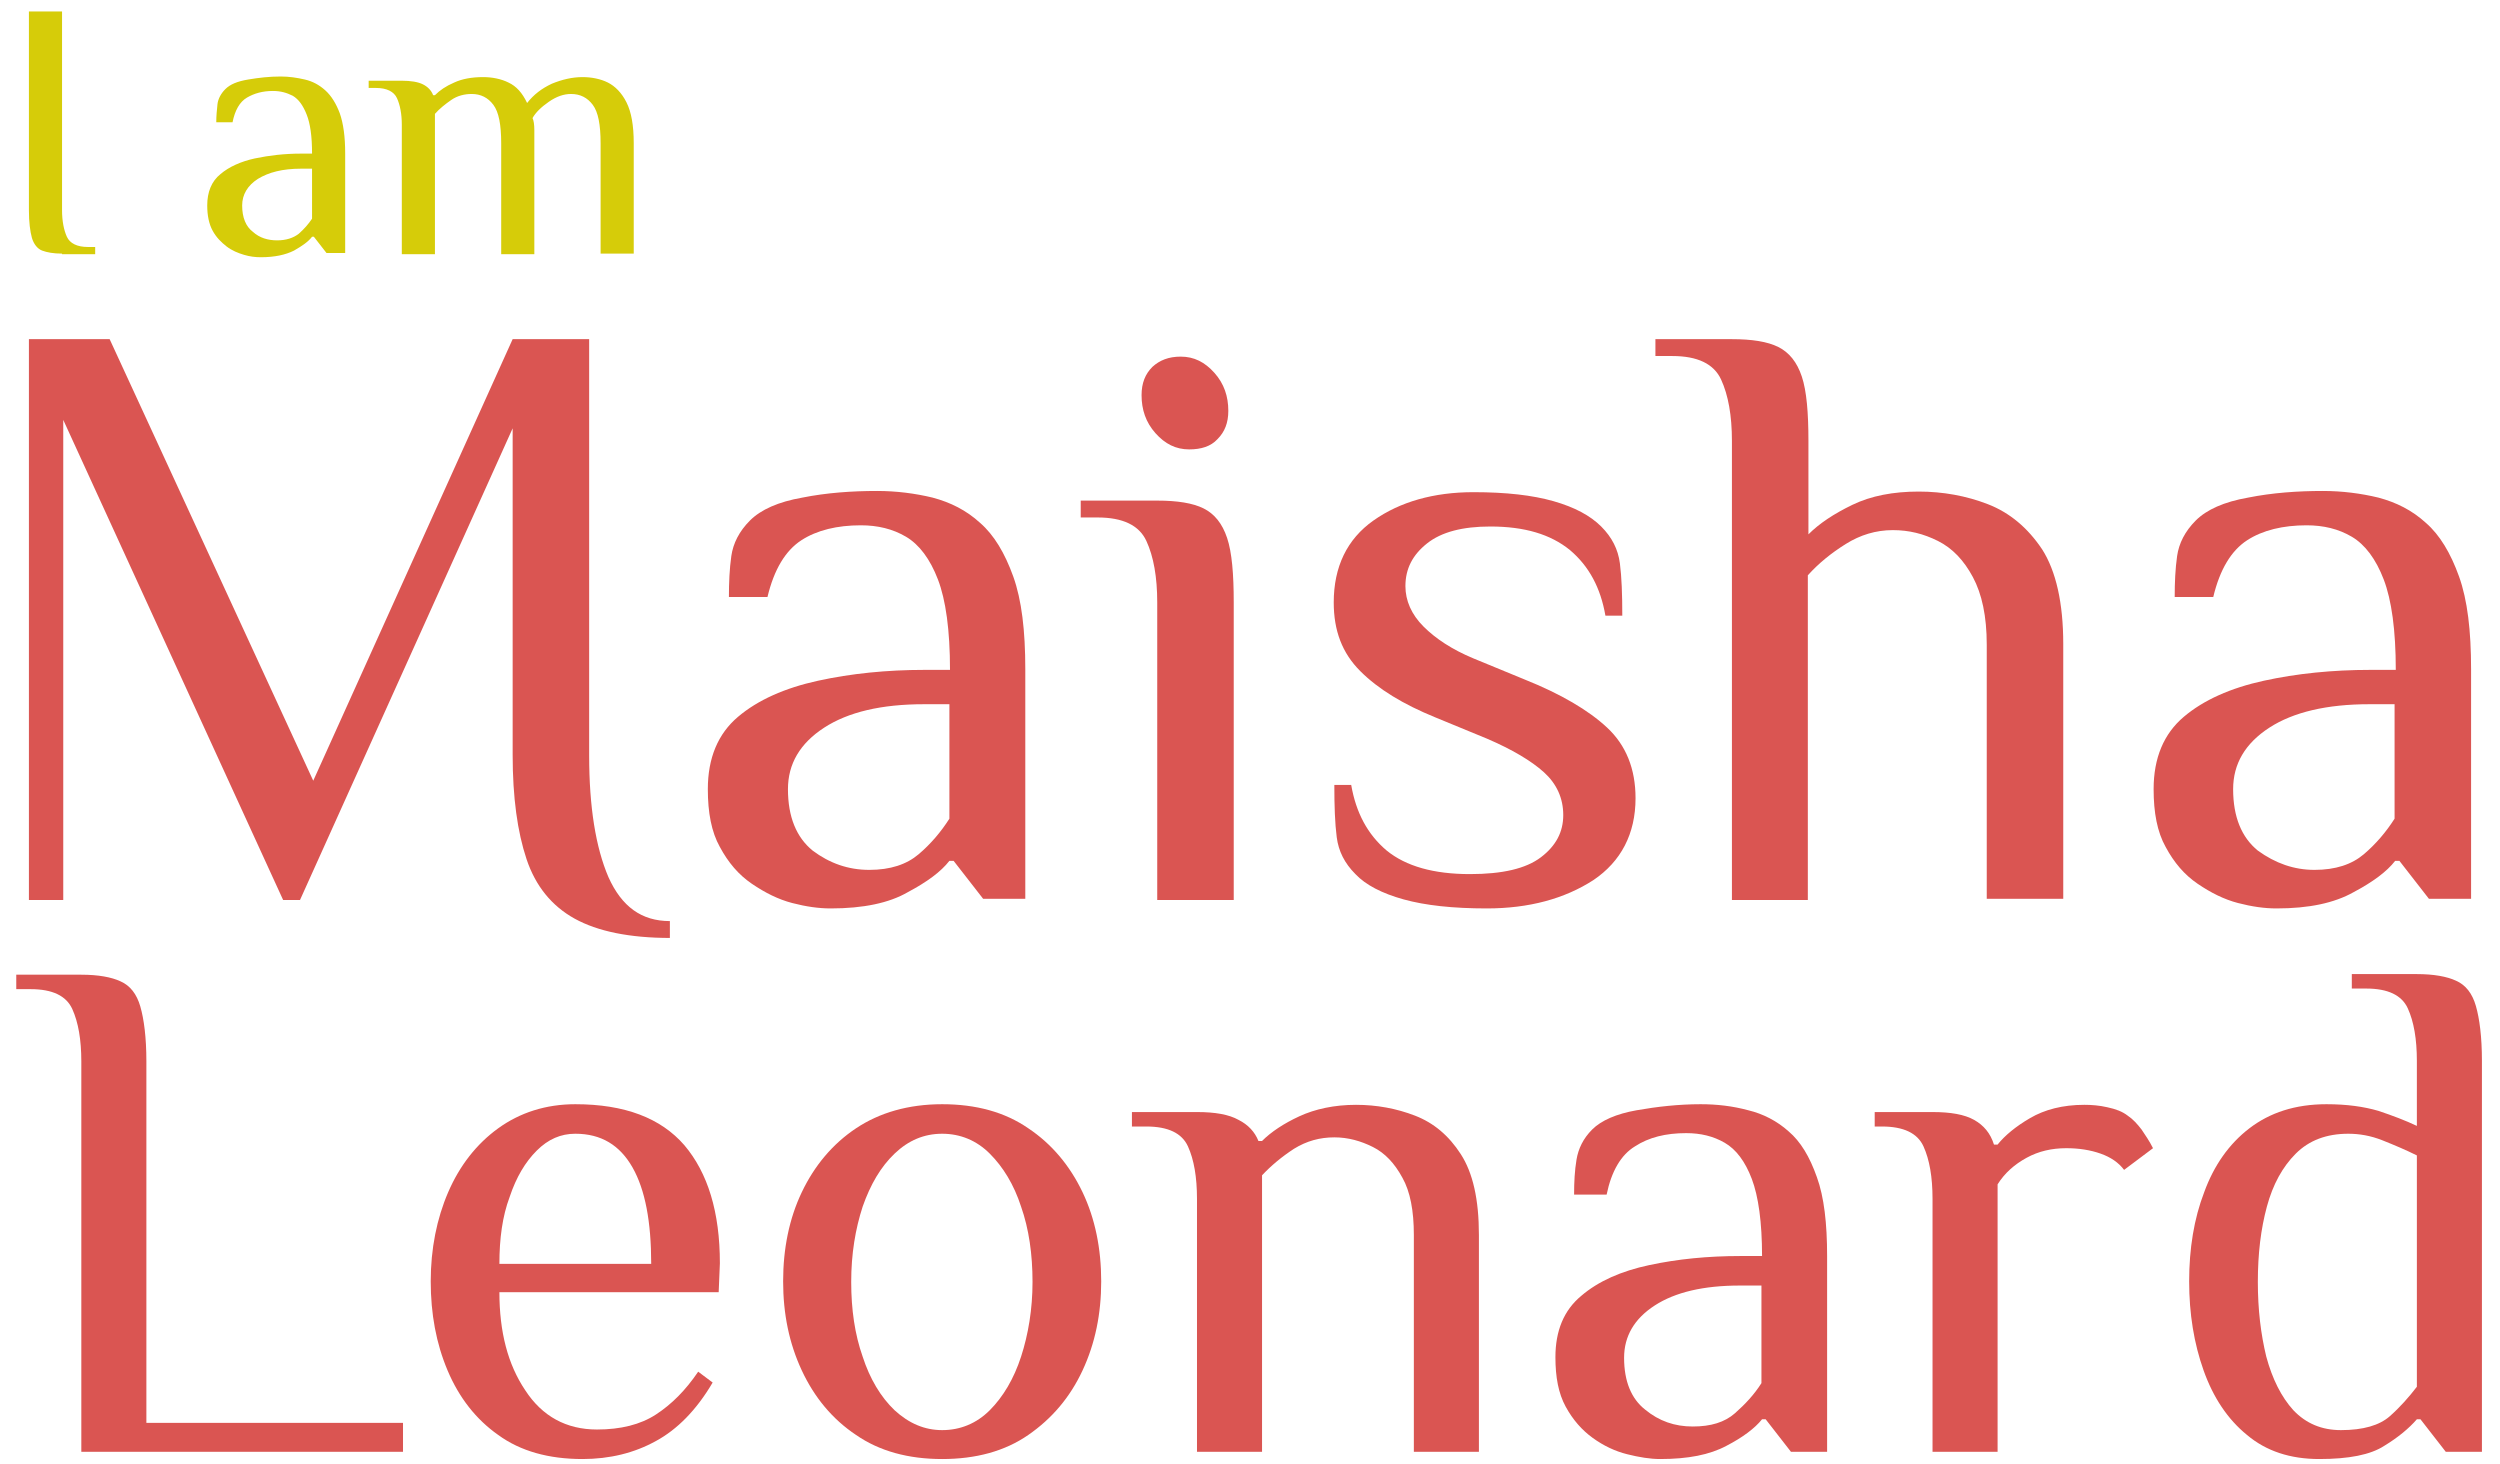 <?xml version="1.0" encoding="utf-8"?>
<!-- Generator: Adobe Illustrator 18.1.1, SVG Export Plug-In . SVG Version: 6.00 Build 0)  -->
<svg width='415px' height='243px' version="1.1" id="Layer_1" xmlns="http://www.w3.org/2000/svg" xmlns:xlink="http://www.w3.org/1999/xlink" x="0px" y="0px"
	 viewBox="0 0 409 243" enable-background="new 0 0 409 243" xml:space="preserve">
<g>
	<path fill="#DA5552" d="M108.3,155.7c-6.8,0-12.1-1.1-15.9-3.2c-3.8-2.1-6.5-5.4-8-9.9c-1.5-4.5-2.3-10.2-2.3-17.3V71.1l-35.3,78.3
		h-2.8L7.5,69.7v79.7H1.8V56.3h13.4l33.8,73.3l33.1-73.3h12.7v69.1c0,8.6,1.1,15.3,3.2,20.2c2.2,4.9,5.5,7.3,10.2,7.3V155.7z"/>
	<path fill="#DA5552" d="M134.9,150.8c-2,0-4.1-0.3-6.4-0.9c-2.3-0.6-4.5-1.7-6.7-3.2c-2.2-1.5-3.9-3.5-5.3-6.1
		c-1.4-2.5-2-5.7-2-9.6c0-5.2,1.7-9.2,5-12c3.3-2.8,7.8-4.8,13.3-6c5.5-1.2,11.4-1.8,17.7-1.8h4.2c0-6.6-0.7-11.6-2-15
		c-1.3-3.4-3.1-5.8-5.3-7.1c-2.2-1.3-4.7-1.9-7.5-1.9c-3.9,0-7.3,0.8-9.9,2.5s-4.5,4.8-5.6,9.4H118c0-2.4,0.1-4.7,0.4-6.8
		c0.3-2.1,1.3-4.1,3.1-5.9c1.8-1.8,4.7-3.1,8.7-3.8c4-0.8,8.2-1.1,12.4-1.1c3.2,0,6.3,0.4,9.2,1.1c3,0.8,5.6,2.1,7.9,4.2
		c2.3,2,4.1,5,5.5,8.9c1.4,3.9,2,9,2,15.4v38.1h-7l-4.9-6.3h-0.7c-1.4,1.8-3.7,3.5-6.9,5.2C144.6,149.9,140.3,150.8,134.9,150.8z
		 M141.3,144.4c3.5,0,6.2-0.9,8.2-2.6c2-1.7,3.7-3.7,5.1-5.9v-19h-4.2c-7.1,0-12.6,1.3-16.6,3.9c-4,2.6-6,6-6,10.2
		c0,4.6,1.4,8,4.1,10.2C134.7,143.3,137.8,144.4,141.3,144.4z"/>
	<path fill="#DA5552" d="M189.1,149.3V100c0-4.2-0.6-7.6-1.8-10.2c-1.2-2.6-3.9-3.9-8.1-3.9h-2.8v-2.8h12.7c3.3,0,5.9,0.4,7.7,1.3
		s3.1,2.5,3.9,4.9c0.8,2.4,1.1,6,1.1,10.7v49.4H189.1z M194.4,74.6c-2.2,0-4-0.9-5.6-2.7c-1.6-1.8-2.3-3.9-2.3-6.3
		c0-2,0.6-3.5,1.8-4.7c1.2-1.1,2.7-1.7,4.7-1.7c2.2,0,4,0.9,5.6,2.7c1.6,1.8,2.3,3.9,2.3,6.3c0,2-0.6,3.5-1.8,4.7
		C198,74.1,196.4,74.6,194.4,74.6z"/>
	<path fill="#DA5552" d="M243.8,150.8c-5.6,0-10.2-0.5-13.8-1.5c-3.6-1-6.3-2.4-8-4.2c-1.8-1.8-2.8-3.8-3.1-6.1s-0.4-5.2-0.4-8.7
		h2.8c0.8,4.6,2.7,8.2,5.9,10.9c3.2,2.6,7.8,3.9,13.8,3.9c5.4,0,9.3-0.9,11.8-2.8c2.5-1.9,3.7-4.2,3.7-7c0-2.8-1.1-5.2-3.2-7.1
		c-2.1-1.9-5.3-3.8-9.5-5.6l-8.5-3.5c-5.4-2.2-9.5-4.7-12.5-7.7s-4.4-6.7-4.4-11.4c0-5.9,2.2-10.5,6.6-13.6c4.4-3.1,10-4.7,16.6-4.7
		c5.4,0,9.8,0.5,13.3,1.5c3.5,1,6.1,2.4,7.9,4.2c1.8,1.8,2.8,3.8,3.1,6.1s0.4,5.2,0.4,8.7h-2.8c-0.8-4.6-2.7-8.2-5.9-10.9
		c-3.2-2.6-7.5-3.9-13.2-3.9c-4.6,0-8.1,0.9-10.5,2.8c-2.4,1.9-3.6,4.2-3.6,7.1c0,2.4,1,4.7,3,6.7c2,2,4.7,3.8,8.3,5.3l8.5,3.5
		c6,2.4,10.6,5.1,13.7,8c3.1,2.9,4.7,6.8,4.7,11.7c0,5.9-2.4,10.5-7,13.6C256.7,149.2,250.8,150.8,243.8,150.8z"/>
	<path fill="#DA5552" d="M284.5,149.3V73.2c0-4.2-0.6-7.6-1.8-10.2c-1.2-2.6-3.9-3.9-8.1-3.9h-2.8v-2.8h12.7c3.3,0,5.9,0.4,7.7,1.3
		s3.1,2.5,3.9,4.9c0.8,2.4,1.1,6,1.1,10.7v15.5c1.8-1.8,4.2-3.4,7.3-4.9c3.1-1.5,6.8-2.2,11-2.2c4,0,7.9,0.7,11.5,2.1
		c3.6,1.4,6.6,3.9,9,7.5c2.3,3.6,3.5,8.9,3.5,15.7v42.3h-12.7V107c0-4.7-0.8-8.4-2.3-11.2c-1.5-2.8-3.4-4.8-5.8-6
		c-2.4-1.2-4.8-1.8-7.5-1.8c-2.8,0-5.4,0.8-7.8,2.3c-2.4,1.5-4.5,3.2-6.3,5.2v53.9H284.5z"/>
	<path fill="#DA5552" d="M374.9,150.8c-2,0-4.1-0.3-6.4-0.9c-2.3-0.6-4.5-1.7-6.7-3.2c-2.2-1.5-3.9-3.5-5.3-6.1
		c-1.4-2.5-2-5.7-2-9.6c0-5.2,1.7-9.2,5-12c3.3-2.8,7.8-4.8,13.3-6c5.5-1.2,11.4-1.8,17.7-1.8h4.2c0-6.6-0.7-11.6-2-15
		c-1.3-3.4-3.1-5.8-5.3-7.1c-2.2-1.3-4.7-1.9-7.5-1.9c-3.9,0-7.3,0.8-9.9,2.5s-4.5,4.8-5.6,9.4H358c0-2.4,0.1-4.7,0.4-6.8
		c0.3-2.1,1.3-4.1,3.1-5.9c1.8-1.8,4.7-3.1,8.7-3.8c4-0.8,8.2-1.1,12.4-1.1c3.2,0,6.3,0.4,9.2,1.1c3,0.8,5.6,2.1,7.9,4.2
		c2.3,2,4.1,5,5.5,8.9c1.4,3.9,2,9,2,15.4v38.1h-7l-4.9-6.3h-0.7c-1.4,1.8-3.7,3.5-6.9,5.2C384.5,149.9,380.3,150.8,374.9,150.8z
		 M381.2,144.4c3.5,0,6.2-0.9,8.2-2.6c2-1.7,3.7-3.7,5.1-5.9v-19h-4.2c-7,0-12.6,1.3-16.6,3.9c-4,2.6-6,6-6,10.2
		c0,4.6,1.4,8,4.1,10.2C374.7,143.3,377.8,144.4,381.2,144.4z"/>
</g>
<g>
	<path fill="#D6CC09" d="M7.3,42.1c-1.4,0-2.5-0.2-3.3-0.5s-1.4-1.1-1.7-2.1c-0.3-1.1-0.5-2.6-0.5-4.6v-33h5.5v33
		c0,1.8,0.3,3.3,0.8,4.4c0.5,1.1,1.7,1.7,3.5,1.7h1.2v1.2H7.3z"/>
	<path fill="#D6CC09" d="M40.3,42.7c-0.9,0-1.8-0.1-2.8-0.4c-1-0.3-2-0.7-2.9-1.4c-0.9-0.7-1.7-1.5-2.3-2.6
		c-0.6-1.1-0.9-2.5-0.9-4.2c0-2.2,0.7-4,2.2-5.2c1.4-1.2,3.4-2.1,5.7-2.6c2.4-0.5,4.9-0.8,7.7-0.8h1.8c0-2.9-0.3-5-0.9-6.5
		c-0.6-1.5-1.3-2.5-2.3-3.1c-1-0.5-2-0.8-3.3-0.8c-1.7,0-3.1,0.4-4.3,1.1c-1.2,0.7-2,2.1-2.4,4.1h-2.7c0-1.1,0.1-2,0.2-3
		c0.1-0.9,0.6-1.8,1.3-2.5c0.8-0.8,2-1.3,3.8-1.6c1.8-0.3,3.5-0.5,5.4-0.5c1.4,0,2.7,0.2,4,0.5c1.3,0.3,2.4,0.9,3.4,1.8
		c1,0.9,1.8,2.2,2.4,3.8c0.6,1.7,0.9,3.9,0.9,6.7v16.5h-3.1l-2.1-2.7h-0.3c-0.6,0.8-1.6,1.5-3,2.3C44.4,42.3,42.6,42.7,40.3,42.7z
		 M43,39.9c1.5,0,2.7-0.4,3.6-1.1c0.9-0.8,1.6-1.6,2.2-2.5V28H47c-3.1,0-5.4,0.6-7.2,1.7c-1.7,1.1-2.6,2.6-2.6,4.4
		c0,2,0.6,3.5,1.8,4.4C40.1,39.5,41.5,39.9,43,39.9z"/>
	<path fill="#D6CC09" d="M63.7,42.1V20.7c0-1.8-0.3-3.3-0.8-4.4c-0.5-1.1-1.7-1.7-3.5-1.7h-1.2v-1.2h5.5c1.5,0,2.7,0.2,3.5,0.6
		s1.4,1,1.7,1.8h0.3c0.8-0.8,1.8-1.5,3.2-2.1c1.3-0.6,2.9-0.9,4.8-0.9c1.5,0,3,0.3,4.2,0.9c1.3,0.6,2.3,1.7,3.1,3.4
		c1.1-1.4,2.4-2.4,4.1-3.2c1.7-0.7,3.4-1.1,5.1-1.1c1.5,0,3,0.3,4.2,0.9s2.3,1.7,3.1,3.3c0.8,1.6,1.2,3.8,1.2,6.8v18.3h-5.5V23.8
		c0-3.1-0.4-5.2-1.3-6.4c-0.9-1.2-2.1-1.8-3.6-1.8c-1.2,0-2.4,0.4-3.7,1.3c-1.3,0.9-2.2,1.8-2.7,2.7c0.2,0.4,0.3,1.1,0.3,2
		c0,0.9,0,1.6,0,2.3v18.3h-5.5V23.8c0-3.1-0.4-5.2-1.3-6.4c-0.9-1.2-2.1-1.8-3.6-1.8c-1.2,0-2.4,0.3-3.4,1c-1,0.7-1.9,1.4-2.7,2.3
		v23.3H63.7z"/>
</g>
<g>
	<path fill="#DA5552" d="M10.5,241v-64.8c0-3.6-0.5-6.5-1.5-8.7c-1-2.2-3.3-3.3-6.9-3.3h-2.4v-2.4h10.8c2.8,0,5,0.4,6.5,1.1
		c1.6,0.7,2.7,2.1,3.3,4.2c0.6,2.1,1,5.1,1,9.1v60h42.6v4.8H10.5z"/>
	<path fill="#DA5552" d="M93.7,242.2c-5.6,0-10.3-1.3-14-4c-3.7-2.6-6.5-6.2-8.4-10.7c-1.9-4.5-2.8-9.4-2.8-14.8
		c0-5.4,1-10.4,2.9-14.8c1.9-4.4,4.7-8,8.3-10.6c3.6-2.6,7.9-4,12.8-4c8.2,0,14.2,2.3,18.1,6.8c3.9,4.6,5.9,11.1,5.9,19.6l-0.2,4.8
		H79.9c0,6.6,1.4,12,4.3,16.3c2.8,4.3,6.8,6.5,11.9,6.5c3.9,0,7.2-0.8,9.8-2.5c2.6-1.7,4.9-4,7-7.1l2.4,1.8
		c-2.7,4.6-5.9,7.8-9.4,9.7C102.3,241.2,98.2,242.2,93.7,242.2z M79.9,209.8h25.2c0-7-1-12.3-3.1-16c-2.1-3.7-5.2-5.6-9.5-5.6
		c-2.4,0-4.5,0.9-6.4,2.8c-1.9,1.9-3.4,4.4-4.5,7.7C80.4,201.9,79.9,205.6,79.9,209.8z"/>
	<path fill="#DA5552" d="M153.4,242.2c-5.6,0-10.4-1.3-14.3-4c-3.9-2.6-6.9-6.2-9-10.7c-2.1-4.5-3.1-9.4-3.1-14.8
		c0-5.4,1-10.4,3.1-14.8c2.1-4.4,5.1-8,9-10.6c3.9-2.6,8.7-4,14.3-4c5.6,0,10.4,1.3,14.3,4c3.9,2.6,6.9,6.2,9,10.6
		c2.1,4.4,3.1,9.4,3.1,14.8c0,5.4-1,10.3-3.1,14.8c-2.1,4.5-5.1,8-9,10.7C163.8,240.9,159,242.2,153.4,242.2z M153.4,237.4
		c3,0,5.7-1.1,7.9-3.3c2.2-2.2,4-5.2,5.2-8.9c1.2-3.7,1.9-7.9,1.9-12.4c0-4.6-0.6-8.8-1.9-12.5c-1.2-3.7-3-6.6-5.2-8.8
		c-2.2-2.2-4.9-3.3-7.9-3.3c-3,0-5.6,1.1-7.9,3.3c-2.3,2.2-4,5.1-5.3,8.8c-1.2,3.7-1.9,7.8-1.9,12.5c0,4.6,0.6,8.7,1.9,12.4
		c1.2,3.7,3,6.7,5.3,8.9C147.9,236.3,150.5,237.4,153.4,237.4z"/>
	<path fill="#DA5552" d="M195.7,241v-42c0-3.6-0.5-6.5-1.5-8.7c-1-2.2-3.3-3.3-6.9-3.3h-2.4v-2.4h10.8c3,0,5.3,0.4,6.9,1.3
		c1.6,0.8,2.7,2,3.3,3.5h0.6c1.5-1.5,3.6-2.9,6.2-4.1c2.6-1.2,5.8-1.9,9.4-1.9c3.4,0,6.7,0.6,9.8,1.8c3.1,1.2,5.6,3.3,7.6,6.4
		c2,3.1,3,7.5,3,13.4v36h-10.8v-36c0-4-0.6-7.2-1.9-9.5c-1.3-2.4-2.9-4.1-4.9-5.1c-2-1-4.1-1.6-6.4-1.6c-2.4,0-4.6,0.6-6.7,1.9
		c-2,1.3-3.8,2.8-5.3,4.4V241H195.7z"/>
	<path fill="#DA5552" d="M272.6,242.2c-1.7,0-3.5-0.3-5.5-0.8c-2-0.5-3.9-1.4-5.7-2.7c-1.8-1.3-3.3-3-4.5-5.2
		c-1.2-2.2-1.7-4.9-1.7-8.2c0-4.4,1.4-7.8,4.3-10.2c2.8-2.4,6.6-4.1,11.3-5.1c4.7-1,9.7-1.5,15.1-1.5h3.6c0-5.6-0.6-9.9-1.7-12.8
		c-1.1-2.9-2.6-4.9-4.5-6c-1.9-1.1-4-1.6-6.4-1.6c-3.4,0-6.2,0.7-8.5,2.2c-2.3,1.4-3.9,4.1-4.7,8h-5.4c0-2.1,0.1-4,0.4-5.8
		s1.1-3.5,2.6-5c1.5-1.5,4-2.6,7.4-3.2c3.4-0.6,7-1,10.6-1c2.7,0,5.3,0.3,7.9,1c2.5,0.6,4.8,1.8,6.7,3.5c2,1.7,3.5,4.2,4.7,7.6
		c1.2,3.3,1.7,7.7,1.7,13.1V241h-6l-4.2-5.4h-0.6c-1.2,1.5-3.2,3-5.9,4.4C280.8,241.5,277.2,242.2,272.6,242.2z M278,236.8
		c3,0,5.3-0.7,7-2.2c1.7-1.5,3.2-3.1,4.4-5v-16.2h-3.6c-6,0-10.7,1.1-14.1,3.3c-3.4,2.2-5.1,5.1-5.1,8.7c0,3.9,1.2,6.8,3.5,8.6
		C272.4,235.9,275,236.8,278,236.8z"/>
	<path fill="#DA5552" d="M317.8,241v-42c0-3.6-0.5-6.5-1.5-8.7c-1-2.2-3.3-3.3-6.9-3.3h-1.2v-2.4h9.6c3,0,5.3,0.4,6.9,1.3
		c1.6,0.9,2.7,2.2,3.3,4.1h0.6c1.2-1.5,3-3,5.4-4.4c2.4-1.4,5.4-2.2,9-2.2c1.2,0,2.5,0.1,3.8,0.4c1.4,0.3,2.5,0.7,3.4,1.4
		c0.9,0.6,1.6,1.4,2.3,2.3c0.6,0.9,1.3,1.9,1.9,3.1l-4.8,3.6c-0.9-1.2-2.2-2.1-3.9-2.7c-1.7-0.6-3.6-0.9-5.7-0.9
		c-2.4,0-4.6,0.5-6.6,1.6c-2,1.1-3.6,2.5-4.8,4.4V241H317.8z"/>
	<path fill="#DA5552" d="M382,242.2c-4.8,0-8.8-1.3-12-4c-3.2-2.6-5.6-6.2-7.2-10.7c-1.6-4.5-2.4-9.4-2.4-14.8
		c0-5.4,0.8-10.4,2.5-14.8c1.6-4.4,4.1-8,7.5-10.6c3.4-2.6,7.6-4,12.8-4c3.4,0,6.2,0.4,8.6,1.1c2.4,0.8,4.5,1.6,6.4,2.5v-10.8
		c0-3.6-0.5-6.5-1.5-8.7c-1-2.2-3.3-3.3-6.9-3.3h-2.4v-2.4h10.8c2.8,0,5,0.4,6.5,1.1c1.6,0.7,2.7,2.1,3.3,4.2c0.6,2.1,1,5.1,1,9.1
		V241h-6l-4.2-5.4h-0.6c-1.3,1.5-3.1,3-5.4,4.4C390.5,241.5,386.9,242.2,382,242.2z M385.6,237.4c3.7,0,6.4-0.8,8.1-2.3
		c1.7-1.5,3.2-3.2,4.5-4.9v-38.4c-1.8-0.9-3.7-1.7-5.7-2.5c-2-0.8-3.9-1.1-5.7-1.1c-3.6,0-6.5,1.1-8.7,3.3c-2.2,2.2-3.8,5.1-4.8,8.8
		c-1,3.7-1.5,7.8-1.5,12.5c0,4.6,0.5,8.7,1.4,12.4c1,3.7,2.5,6.7,4.5,8.9C379.8,236.3,382.4,237.4,385.6,237.4z"/>
</g>
</svg>
